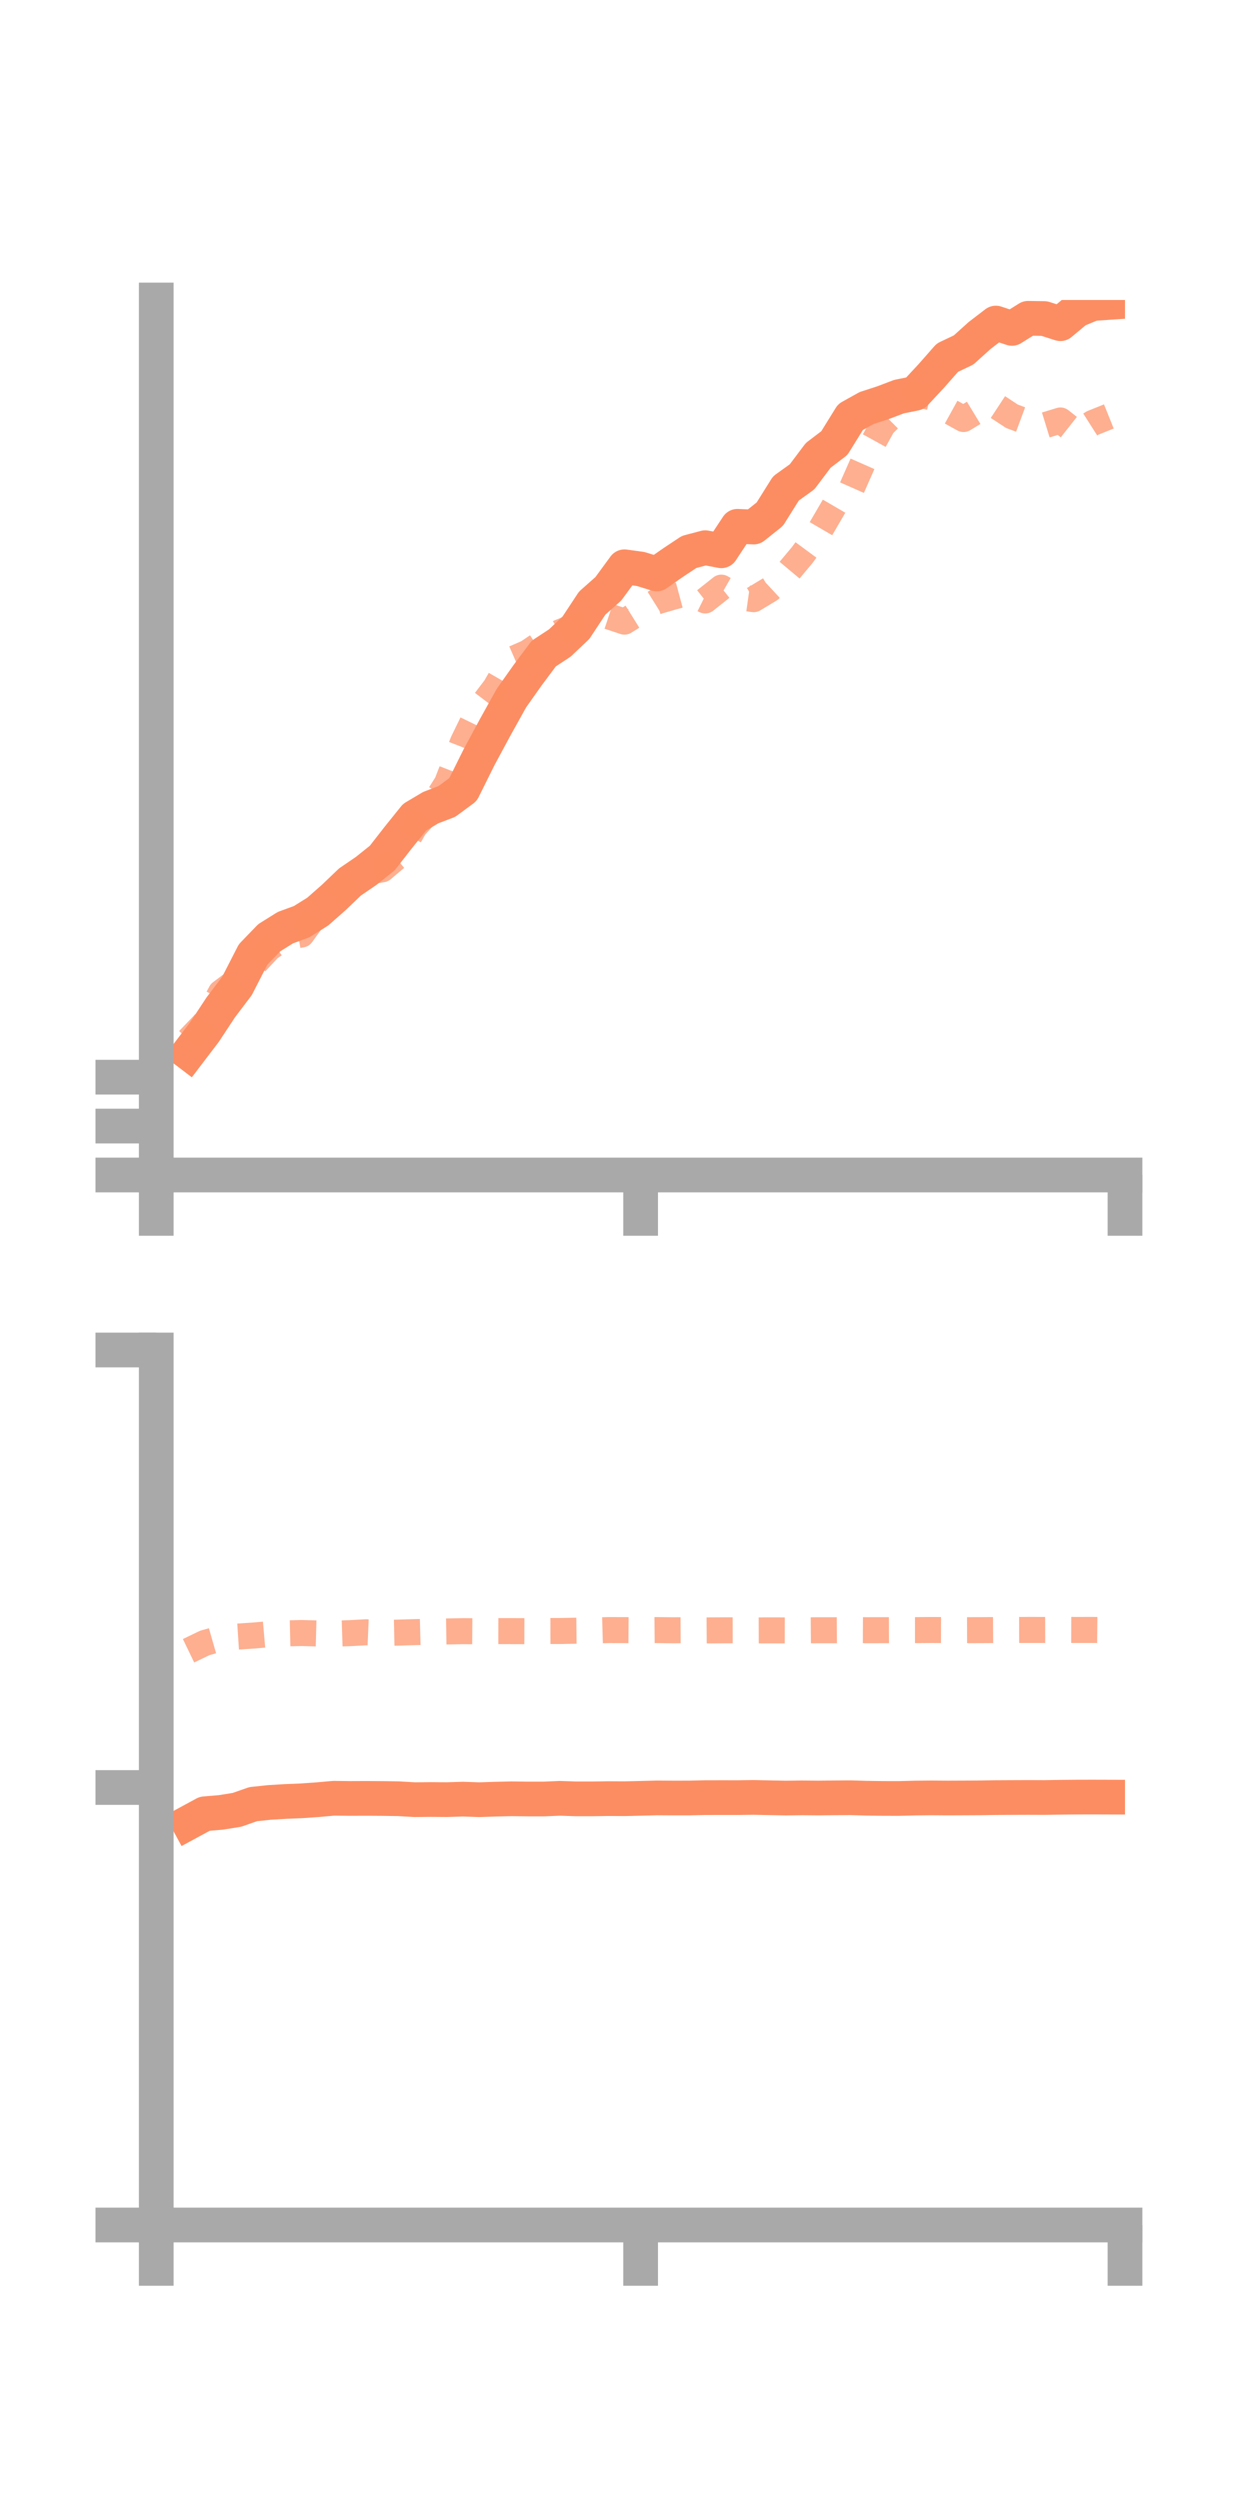 <?xml version="1.0" encoding="utf-8" standalone="no"?>
<!DOCTYPE svg PUBLIC "-//W3C//DTD SVG 1.1//EN"
  "http://www.w3.org/Graphics/SVG/1.1/DTD/svg11.dtd">
<!-- Created with matplotlib (https://matplotlib.org/) -->
<svg height="144pt" version="1.1" viewBox="0 0 72 144" width="72pt" xmlns="http://www.w3.org/2000/svg" xmlns:xlink="http://www.w3.org/1999/xlink">
 <defs>
  <style type="text/css">*{stroke-linecap:butt;stroke-linejoin:round;}</style>
 </defs>
 <g id="figure_1">
  <g id="patch_1">
   <path d="M 0 144 
L 72 144 
L 72 0 
L 0 0 
z
" style="fill:none;"/>
  </g>
  <g id="axes_1">
   <g id="patch_2">
    <path d="M 9 67.68 
L 64.8 67.68 
L 64.8 17.28 
L 9 17.28 
z
" style="fill:none;"/>
   </g>
   <g id="matplotlib.axis_1">
    <g id="xtick_1">
     <g id="line2d_1">
      <defs>
       <path d="M 0 0 
L 0 3.5 
" id="mfc06fdc9b0" style="stroke:#a9a9a9;stroke-width:2;"/>
      </defs>
      <g>
       <use style="fill:#a9a9a9;stroke:#a9a9a9;stroke-width:2;" x="9" xlink:href="#mfc06fdc9b0" y="67.68"/>
      </g>
     </g>
    </g>
    <g id="xtick_2">
     <g id="line2d_2">
      <g>
       <use style="fill:#a9a9a9;stroke:#a9a9a9;stroke-width:2;" x="36.9" xlink:href="#mfc06fdc9b0" y="67.68"/>
      </g>
     </g>
    </g>
    <g id="xtick_3">
     <g id="line2d_3">
      <g>
       <use style="fill:#a9a9a9;stroke:#a9a9a9;stroke-width:2;" x="64.8" xlink:href="#mfc06fdc9b0" y="67.68"/>
      </g>
     </g>
    </g>
   </g>
   <g id="matplotlib.axis_2">
    <g id="ytick_1">
     <g id="line2d_4">
      <defs>
       <path d="M 0 0 
L -3.5 0 
" id="m62de69d88d" style="stroke:#a9a9a9;stroke-width:2;"/>
      </defs>
      <g>
       <use style="fill:#a9a9a9;stroke:#a9a9a9;stroke-width:2;" x="9" xlink:href="#m62de69d88d" y="67.68"/>
      </g>
     </g>
    </g>
    <g id="ytick_2">
     <g id="line2d_5">
      <g>
       <use style="fill:#a9a9a9;stroke:#a9a9a9;stroke-width:2;" x="9" xlink:href="#m62de69d88d" y="64.862"/>
      </g>
     </g>
    </g>
    <g id="ytick_3">
     <g id="line2d_6">
      <g>
       <use style="fill:#a9a9a9;stroke:#a9a9a9;stroke-width:2;" x="9" xlink:href="#m62de69d88d" y="62.045"/>
      </g>
     </g>
    </g>
   </g>
   <g id="line2d_7">
    <path clip-path="url(#p920cc1f23f)" d="M 10.86 60.652 
L 11.79 59.43 
L 12.72 58.019 
L 13.65 56.791 
L 14.58 54.976 
L 15.51 54.013 
L 16.44 53.432 
L 17.37 53.091 
L 18.3 52.51 
L 19.23 51.691 
L 20.16 50.801 
L 21.09 50.166 
L 22.02 49.422 
L 22.95 48.229 
L 23.88 47.073 
L 24.81 46.52 
L 25.74 46.164 
L 26.67 45.477 
L 27.6 43.605 
L 28.53 41.88 
L 29.46 40.208 
L 30.39 38.894 
L 31.32 37.646 
L 32.25 37.035 
L 33.18 36.151 
L 34.11 34.741 
L 35.04 33.916 
L 35.97 32.647 
L 36.9 32.774 
L 37.83 33.061 
L 38.76 32.412 
L 39.69 31.794 
L 40.62 31.547 
L 41.55 31.725 
L 42.48 30.315 
L 43.41 30.358 
L 44.34 29.617 
L 45.27 28.133 
L 46.2 27.465 
L 47.13 26.229 
L 48.06 25.521 
L 48.99 24.019 
L 49.92 23.502 
L 50.85 23.2 
L 51.78 22.847 
L 52.71 22.658 
L 53.64 21.659 
L 54.57 20.602 
L 55.5 20.161 
L 56.43 19.322 
L 57.36 18.609 
L 58.29 18.916 
L 59.22 18.334 
L 60.15 18.348 
L 61.08 18.645 
L 62.01 17.87 
L 62.94 17.484 
L 63.87 17.421 
" style="fill:none;stroke:#fc8d62;stroke-linecap:square;stroke-width:2;"/>
   </g>
   <g id="line2d_8">
    <path clip-path="url(#p920cc1f23f)" d="M 10.86 59.906 
L 11.79 58.934 
L 12.72 57.175 
L 13.65 56.477 
L 14.58 55.603 
L 15.51 54.607 
L 16.44 53.987 
L 17.37 53.829 
L 18.3 52.539 
L 19.23 51.719 
L 20.16 50.484 
L 21.09 50.224 
L 22.02 50.073 
L 22.95 49.287 
L 23.88 47.634 
L 24.81 46.597 
L 25.74 45.129 
L 26.67 42.738 
L 27.6 40.83 
L 28.53 39.606 
L 29.46 37.998 
L 30.39 37.593 
L 31.32 36.962 
L 32.25 36.415 
L 33.18 36.046 
L 34.11 35.895 
L 35.04 35.498 
L 35.97 35.806 
L 36.9 35.227 
L 37.83 34.645 
L 38.76 34.375 
L 39.69 34.126 
L 40.62 34.586 
L 41.55 33.848 
L 42.48 34.382 
L 43.41 34.513 
L 44.34 33.953 
L 45.27 33.092 
L 46.2 31.981 
L 47.13 30.722 
L 48.06 29.127 
L 48.99 28.279 
L 49.92 26.174 
L 50.85 24.488 
L 51.78 23.555 
L 52.71 22.675 
L 53.64 22.89 
L 54.57 23.621 
L 55.5 24.135 
L 56.43 23.571 
L 57.36 23.368 
L 58.29 23.979 
L 59.22 24.324 
L 60.15 24.506 
L 61.08 24.22 
L 62.01 24.954 
L 62.94 24.362 
L 63.87 23.988 
" style="fill:none;stroke:#fc8d62;stroke-dasharray:1.5,1.5;stroke-dashoffset:0;stroke-opacity:0.7;stroke-width:1.5;"/>
   </g>
   <g id="patch_3">
    <path d="M 9 67.68 
L 9 17.28 
" style="fill:none;stroke:#a9a9a9;stroke-linecap:square;stroke-linejoin:miter;stroke-width:2;"/>
   </g>
   <g id="patch_4">
    <path d="M 64.8 67.68 
L 64.8 17.28 
" style="fill:none;"/>
   </g>
   <g id="patch_5">
    <path d="M 9 67.68 
L 64.8 67.68 
" style="fill:none;stroke:#a9a9a9;stroke-linecap:square;stroke-linejoin:miter;stroke-width:2;"/>
   </g>
   <g id="patch_6">
    <path d="M 9 17.28 
L 64.8 17.28 
" style="fill:none;"/>
   </g>
  </g>
  <g id="axes_2">
   <g id="patch_7">
    <path d="M 9 128.16 
L 64.8 128.16 
L 64.8 77.76 
L 9 77.76 
z
" style="fill:none;"/>
   </g>
   <g id="matplotlib.axis_3">
    <g id="xtick_4">
     <g id="line2d_9">
      <g>
       <use style="fill:#a9a9a9;stroke:#a9a9a9;stroke-width:2;" x="9" xlink:href="#mfc06fdc9b0" y="128.16"/>
      </g>
     </g>
    </g>
    <g id="xtick_5">
     <g id="line2d_10">
      <g>
       <use style="fill:#a9a9a9;stroke:#a9a9a9;stroke-width:2;" x="36.9" xlink:href="#mfc06fdc9b0" y="128.16"/>
      </g>
     </g>
    </g>
    <g id="xtick_6">
     <g id="line2d_11">
      <g>
       <use style="fill:#a9a9a9;stroke:#a9a9a9;stroke-width:2;" x="64.8" xlink:href="#mfc06fdc9b0" y="128.16"/>
      </g>
     </g>
    </g>
   </g>
   <g id="matplotlib.axis_4">
    <g id="ytick_4">
     <g id="line2d_12">
      <g>
       <use style="fill:#a9a9a9;stroke:#a9a9a9;stroke-width:2;" x="9" xlink:href="#m62de69d88d" y="128.16"/>
      </g>
     </g>
    </g>
    <g id="ytick_5">
     <g id="line2d_13">
      <g>
       <use style="fill:#a9a9a9;stroke:#a9a9a9;stroke-width:2;" x="9" xlink:href="#m62de69d88d" y="102.96"/>
      </g>
     </g>
    </g>
    <g id="ytick_6">
     <g id="line2d_14">
      <g>
       <use style="fill:#a9a9a9;stroke:#a9a9a9;stroke-width:2;" x="9" xlink:href="#m62de69d88d" y="77.76"/>
      </g>
     </g>
    </g>
   </g>
   <g id="line2d_15">
    <path clip-path="url(#pd92b8f5e51)" d="M 10.86 104.977 
L 11.79 104.473 
L 12.72 104.395 
L 13.65 104.246 
L 14.58 103.92 
L 15.51 103.821 
L 16.44 103.765 
L 17.37 103.727 
L 18.3 103.662 
L 19.23 103.579 
L 20.16 103.591 
L 21.09 103.587 
L 22.02 103.593 
L 22.95 103.607 
L 23.88 103.661 
L 24.81 103.652 
L 25.74 103.659 
L 26.67 103.63 
L 27.6 103.663 
L 28.53 103.632 
L 29.46 103.611 
L 30.39 103.622 
L 31.32 103.623 
L 32.25 103.583 
L 33.18 103.615 
L 34.11 103.615 
L 35.04 103.601 
L 35.97 103.606 
L 36.9 103.584 
L 37.83 103.56 
L 38.76 103.566 
L 39.69 103.565 
L 40.62 103.544 
L 41.55 103.542 
L 42.48 103.543 
L 43.41 103.531 
L 44.34 103.551 
L 45.27 103.569 
L 46.2 103.557 
L 47.13 103.566 
L 48.06 103.556 
L 48.99 103.55 
L 49.92 103.577 
L 50.85 103.59 
L 51.78 103.592 
L 52.71 103.568 
L 53.64 103.559 
L 54.57 103.566 
L 55.5 103.562 
L 56.43 103.557 
L 57.36 103.542 
L 58.29 103.537 
L 59.22 103.533 
L 60.15 103.537 
L 61.08 103.522 
L 62.01 103.513 
L 62.94 103.511 
L 63.87 103.514 
" style="fill:none;stroke:#fc8d62;stroke-linecap:square;stroke-width:2;"/>
   </g>
   <g id="line2d_16">
    <path clip-path="url(#pd92b8f5e51)" d="M 10.86 95.084 
L 11.79 94.636 
L 12.72 94.369 
L 13.65 94.269 
L 14.58 94.209 
L 15.51 94.128 
L 16.44 94.084 
L 17.37 94.062 
L 18.3 94.087 
L 19.23 94.1 
L 20.16 94.07 
L 21.09 94.019 
L 22.02 94.058 
L 22.95 94.039 
L 23.88 94.011 
L 24.81 93.987 
L 25.74 93.972 
L 26.67 93.955 
L 27.6 93.961 
L 28.53 93.952 
L 29.46 93.953 
L 30.39 93.956 
L 31.32 93.948 
L 32.25 93.946 
L 33.18 93.929 
L 34.11 93.919 
L 35.04 93.893 
L 35.97 93.895 
L 36.9 93.901 
L 37.83 93.893 
L 38.76 93.904 
L 39.69 93.899 
L 40.62 93.913 
L 41.55 93.907 
L 42.48 93.905 
L 43.41 93.913 
L 44.34 93.91 
L 45.27 93.912 
L 46.2 93.91 
L 47.13 93.902 
L 48.06 93.902 
L 48.99 93.896 
L 49.92 93.9 
L 50.85 93.899 
L 51.78 93.896 
L 52.71 93.896 
L 53.64 93.889 
L 54.57 93.892 
L 55.5 93.899 
L 56.43 93.897 
L 57.36 93.891 
L 58.29 93.887 
L 59.22 93.884 
L 60.15 93.885 
L 61.08 93.882 
L 62.01 93.885 
L 62.94 93.884 
L 63.87 93.893 
" style="fill:none;stroke:#fc8d62;stroke-dasharray:1.5,1.5;stroke-dashoffset:0;stroke-opacity:0.7;stroke-width:1.5;"/>
   </g>
   <g id="patch_8">
    <path d="M 9 128.16 
L 9 77.76 
" style="fill:none;stroke:#a9a9a9;stroke-linecap:square;stroke-linejoin:miter;stroke-width:2;"/>
   </g>
   <g id="patch_9">
    <path d="M 64.8 128.16 
L 64.8 77.76 
" style="fill:none;"/>
   </g>
   <g id="patch_10">
    <path d="M 9 128.16 
L 64.8 128.16 
" style="fill:none;stroke:#a9a9a9;stroke-linecap:square;stroke-linejoin:miter;stroke-width:2;"/>
   </g>
   <g id="patch_11">
    <path d="M 9 77.76 
L 64.8 77.76 
" style="fill:none;"/>
   </g>
  </g>
 </g>
 <defs>
  <clipPath id="p920cc1f23f">
   <rect height="50.4" width="55.8" x="9" y="17.28"/>
  </clipPath>
  <clipPath id="pd92b8f5e51">
   <rect height="50.4" width="55.8" x="9" y="77.76"/>
  </clipPath>
 </defs>
</svg>

